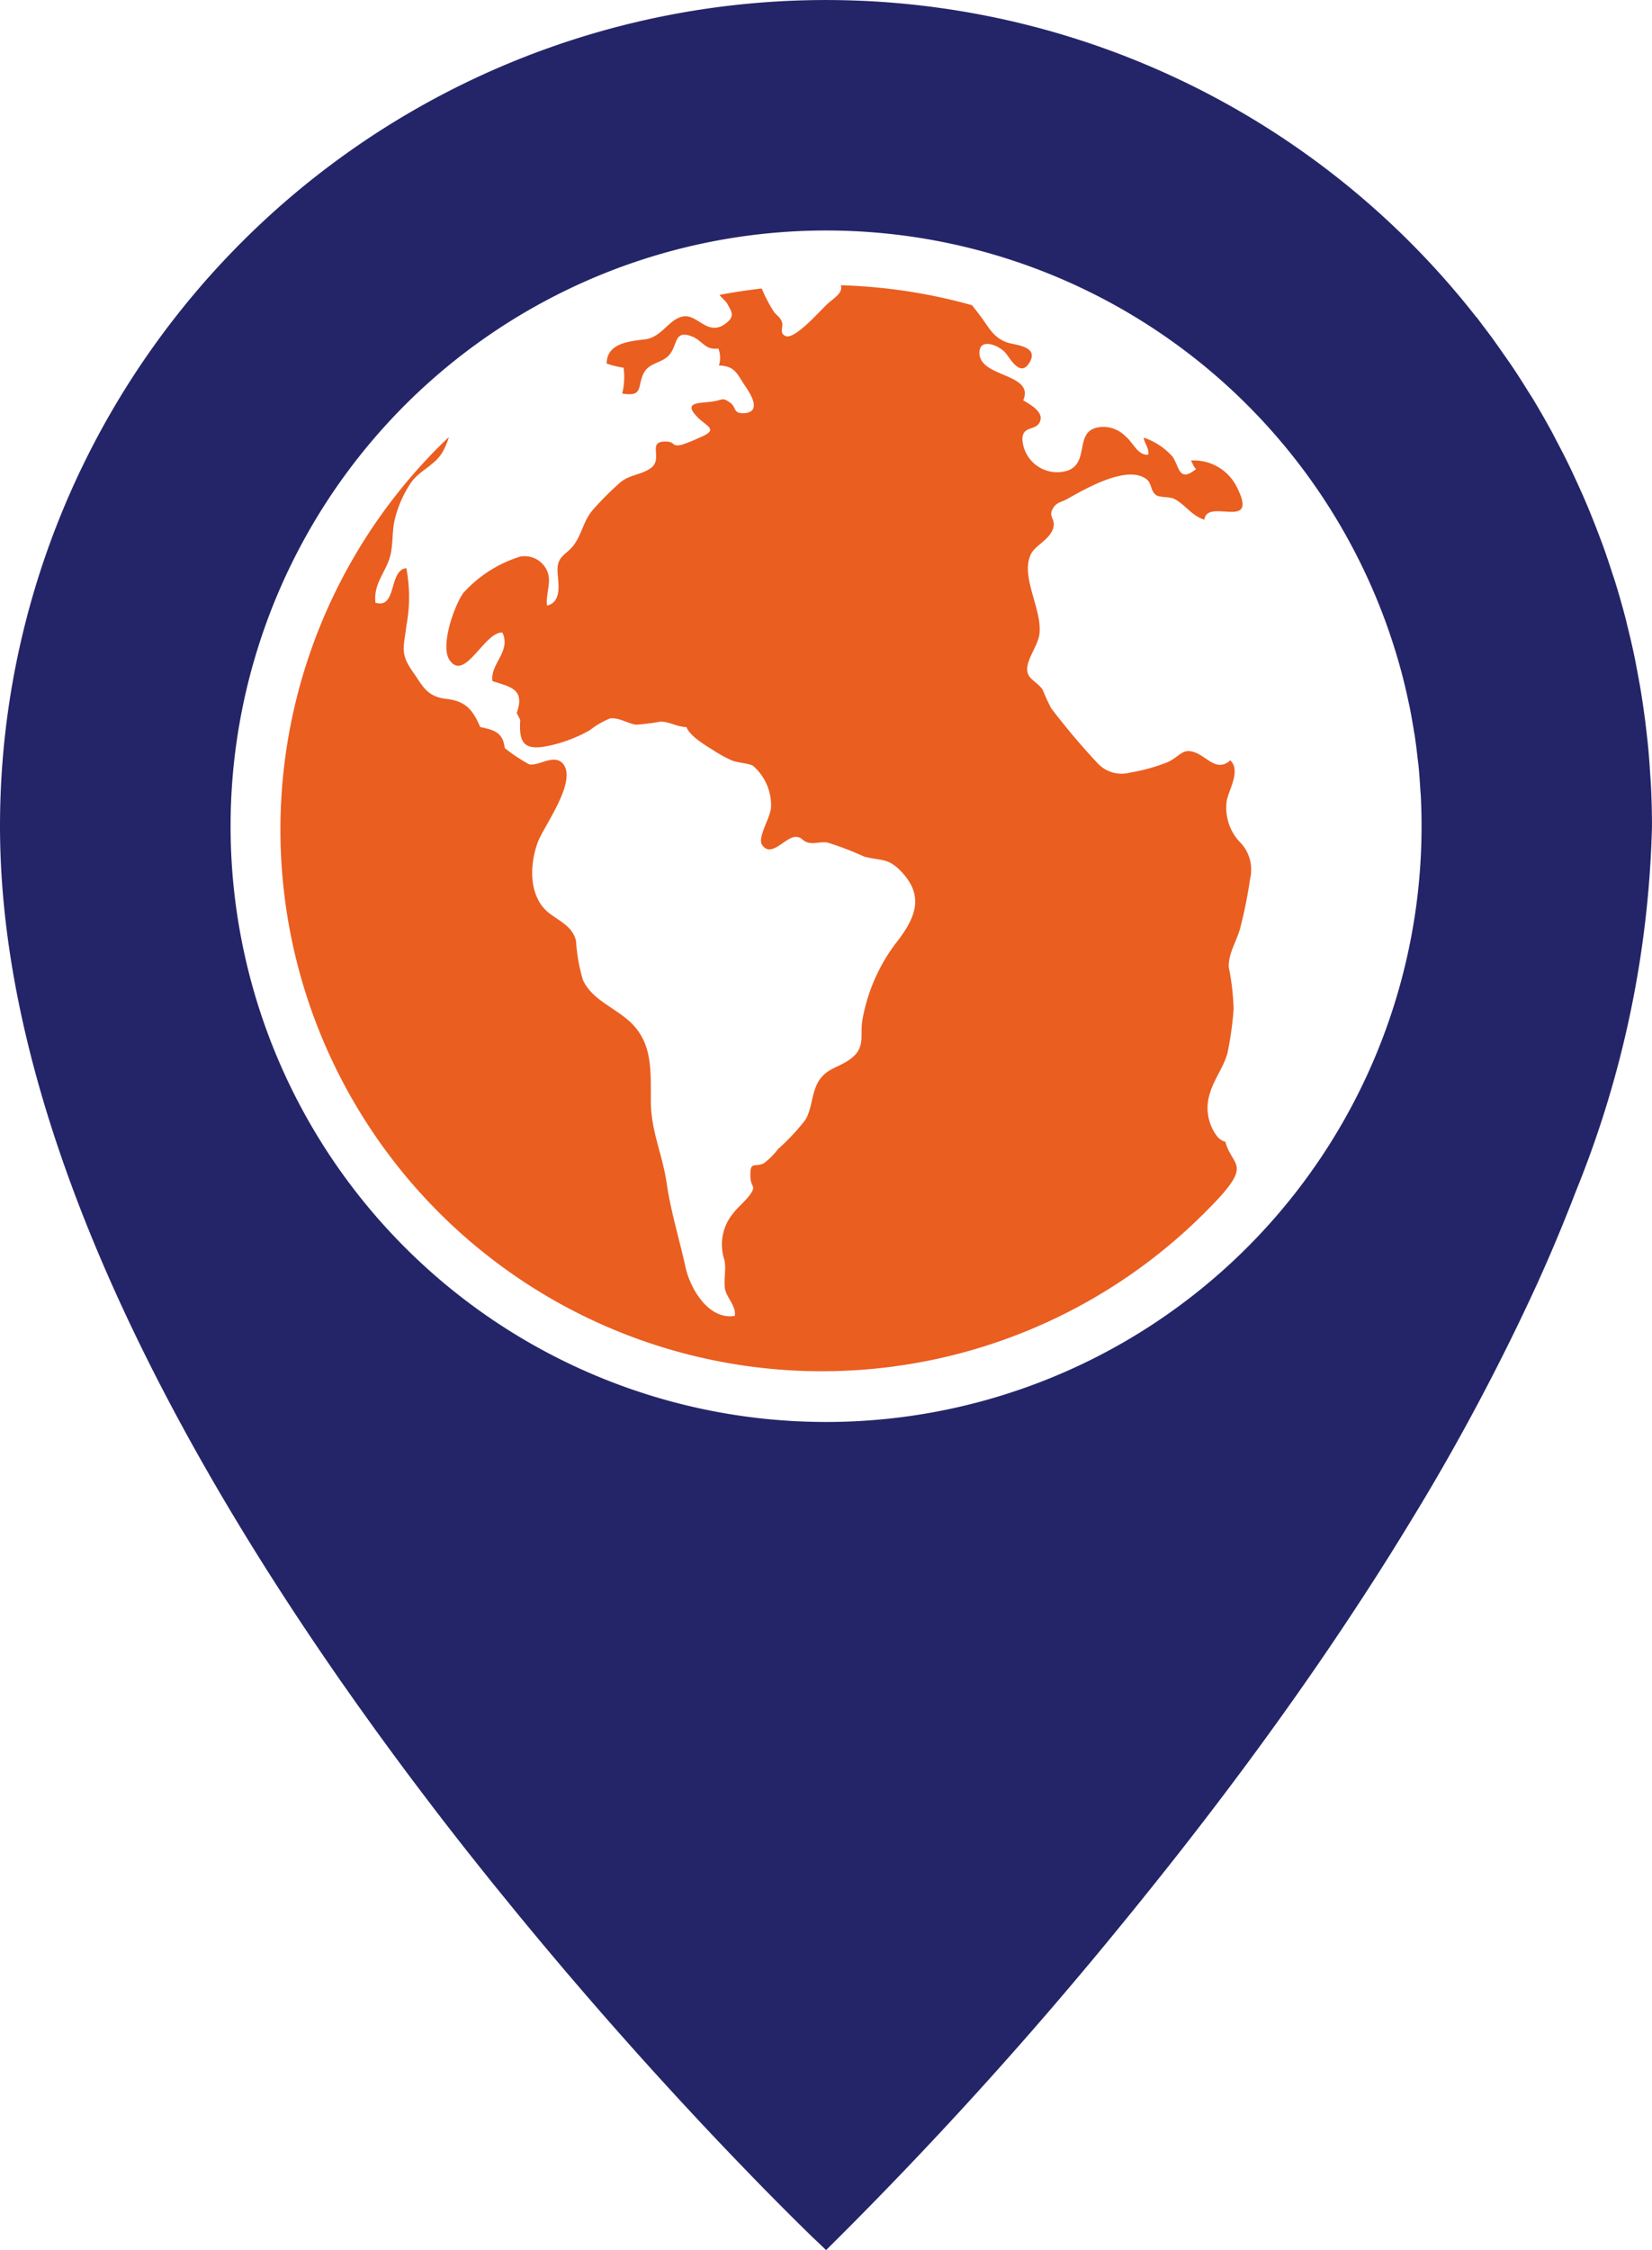<svg xmlns="http://www.w3.org/2000/svg" width="88.129" height="120" viewBox="0 0 88.129 120">
  <g id="advantage_2" transform="translate(-698.972 -95.933)">
    <path id="Контур_393" data-name="Контур 393" d="M787.048,137.89c-.01-.226-.029-.45-.043-.675-.03-.474-.063-.946-.108-1.416-.025-.259-.054-.518-.083-.776q-.073-.655-.166-1.3c-.037-.261-.075-.521-.117-.781-.071-.441-.151-.878-.235-1.314-.046-.237-.088-.476-.138-.712-.11-.526-.232-1.048-.362-1.567-.034-.138-.063-.277-.1-.414q-.252-.973-.548-1.928c-.06-.2-.128-.387-.191-.582-.144-.444-.291-.886-.448-1.324-.087-.242-.179-.482-.271-.722-.147-.387-.3-.773-.455-1.155q-.153-.372-.313-.74c-.164-.377-.334-.75-.507-1.121-.109-.234-.217-.469-.331-.7-.2-.407-.408-.809-.619-1.209-.1-.185-.19-.372-.291-.555q-.467-.853-.968-1.684c-.093-.153-.192-.3-.287-.454-.253-.406-.508-.81-.774-1.207-.141-.212-.288-.42-.434-.628-.231-.333-.464-.664-.7-.99-.16-.217-.322-.432-.486-.646-.11-.145-.216-.294-.329-.437l0,.013A44.056,44.056,0,0,0,698.972,140c0,15.163,8.5,31.658,18.041,45.389.1.146.2.29.305.436q.406.58.814,1.155l.369.515q.38.532.762,1.057.192.264.385.527.383.524.767,1.04c.122.164.244.329.366.492q.416.555.831,1.1l.295.389q1.142,1.5,2.276,2.927l.182.229q.467.588.931,1.165l.319.393q.4.489.789.969l.353.43q.38.461.756.913l.345.414q.391.467.775.922l.295.349q.454.535.9,1.054l.148.172q1.06,1.231,2.07,2.371l.231.26q.38.429.752.844l.28.312q.341.379.675.746l.292.321q.331.362.652.712l.256.278c.236.256.466.5.694.749l.177.19q.866.929,1.65,1.749l.131.137c.21.22.416.435.616.642l.2.206.5.519.208.213.455.465.185.188.436.441.15.151.466.467.058.058q.509.507.891.88l.092.09.247.241.1.093.2.189.057.055.152.146.039.038.154.146A219.675,219.675,0,0,0,758.945,198.4q.5-.609,1-1.233,1.007-1.248,2.033-2.555,1.535-1.96,3.089-4.041c1.377-1.848,2.754-3.761,4.11-5.727q.508-.738,1.012-1.485,1.007-1.495,1.992-3.024t1.935-3.091a120.032,120.032,0,0,0,6.855-12.833q.37-.818.724-1.638.705-1.64,1.337-3.286A55.3,55.3,0,0,0,787.1,140C787.1,139.291,787.081,138.589,787.048,137.89Zm-44.011,33.88c-.523,0-1.043-.015-1.56-.039s-1.027-.064-1.535-.113h0a31.772,31.772,0,1,1,32.349-44.035h0a31.517,31.517,0,0,1,1.508,4.439v0c.123.475.232.954.333,1.437.008.037.018.072.025.109.094.457.174.919.248,1.382.01.063.024.126.034.189.067.439.12.882.169,1.327.01.09.025.179.034.27.044.43.073.865.1,1.3.006.107.019.211.024.319q.042.814.042,1.639A31.773,31.773,0,0,1,743.037,171.77Z" fill="#242568"/>
    <path id="Контур_394" data-name="Контур 394" d="M776.827,169.546a2.5,2.5,0,0,1-.351-2.247c.217-.755.741-1.41.938-2.151a18.207,18.207,0,0,0,.328-2.339,13.251,13.251,0,0,0-.26-2.243c-.024-.8.481-1.444.654-2.252a23.9,23.9,0,0,0,.482-2.444,2.1,2.1,0,0,0-.606-2.036,2.685,2.685,0,0,1-.635-2.156c.125-.616.755-1.584.188-2.141-.688.626-1.208-.13-1.8-.385-.741-.322-.838.154-1.54.482a9.593,9.593,0,0,1-1.978.553,1.755,1.755,0,0,1-1.751-.481,38.318,38.318,0,0,1-2.484-2.941,9.543,9.543,0,0,1-.443-.963c-.173-.313-.64-.544-.77-.813-.308-.621.482-1.444.583-2.175.164-1.343-1.044-3.076-.448-4.284.245-.481,1.068-.794,1.2-1.444.1-.438-.322-.558,0-1.03.173-.279.443-.294.7-.438.963-.539,3.263-1.891,4.283-1.054.26.212.188.606.482.823.211.154.731.072,1.01.226.592.327.891.876,1.574,1.092.135-1.184,2.887.616,1.771-1.655a2.56,2.56,0,0,0-2.493-1.5c.072.091.144.342.279.453-.915.736-.876-.082-1.252-.655a3.572,3.572,0,0,0-1.545-1.02c.044.317.3.568.245.91-.558.058-.818-.669-1.222-.987a1.645,1.645,0,0,0-1.376-.481c-1.405.178-.482,1.882-1.709,2.32a1.858,1.858,0,0,1-2.326-1.222,1.885,1.885,0,0,1-.081-.443c0-.8.8-.4.963-1.03.116-.481-.573-.847-.919-1.054.62-1.444-2.286-1.208-2.334-2.5-.034-.866,1.006-.448,1.357-.067.255.27.814,1.405,1.319.539s-.77-.915-1.179-1.054c-.712-.241-.963-.737-1.352-1.285-.183-.25-.366-.482-.544-.708a29.076,29.076,0,0,0-7-1.064c.106.351-.178.554-.625.92-.356.284-1.839,2.055-2.344,1.78-.332-.173-.068-.481-.178-.76s-.332-.366-.453-.578a7.583,7.583,0,0,1-.616-1.189c-.751.087-1.5.2-2.233.337v.034c.072.1.346.342.4.448.2.394.448.64-.092,1.049-.962.726-1.5-.525-2.276-.376s-1.107,1.1-2.031,1.222c-.828.1-2.04.2-2.04,1.29a5.078,5.078,0,0,0,.9.221,3.626,3.626,0,0,1-.072,1.376c1.1.188.814-.332,1.112-1.015s1.04-.563,1.444-1.1.231-1.285,1.164-.929c.554.207.678.741,1.41.645a1.358,1.358,0,0,1,.029.905c.871.024.962.452,1.385,1.068.241.361.992,1.444-.091,1.478-.563,0-.337-.327-.727-.587s-.337-.135-.837-.048c-.688.115-1.631,0-.963.746.52.606,1.328.727.188,1.193a8.162,8.162,0,0,1-.929.376c-.563.125-.351-.14-.775-.164-1.2-.077-.125.919-.934,1.444-.534.351-1.121.308-1.641.785a16.3,16.3,0,0,0-1.357,1.357c-.534.582-.6,1.27-1.025,1.877s-.963.592-.9,1.516c.034.549.245,1.579-.563,1.762-.077-.684.269-1.252,0-1.858a1.309,1.309,0,0,0-1.444-.751,6.829,6.829,0,0,0-3.013,1.925c-.476.64-1.27,2.854-.736,3.6.808,1.169,1.853-1.526,2.81-1.478.482,1.01-.659,1.665-.529,2.589.924.313,1.762.4,1.295,1.7l.188.371c-.072,1.16.149,1.641,1.4,1.405a7.731,7.731,0,0,0,2.32-.861,4.261,4.261,0,0,1,1.069-.621c.481-.067.963.284,1.4.332a11.562,11.562,0,0,0,1.29-.164c.472,0,.871.274,1.386.293.188.482,1,.963,1.415,1.222a6.483,6.483,0,0,0,1.03.563c.3.12.857.139,1.107.279a2.787,2.787,0,0,1,.963,2.132c.034.544-.751,1.675-.481,2.079.481.736,1.232-.409,1.781-.419.371,0,.327.211.674.3s.621-.053,1.03,0a16,16,0,0,1,1.964.751c.885.231,1.232.058,1.9.717,1.347,1.348.871,2.536-.236,3.932a9.518,9.518,0,0,0-1.756,4.047c-.149.832.188,1.473-.626,2.084-.626.481-1.261.481-1.708,1.189-.39.631-.342,1.478-.722,2.084a11.536,11.536,0,0,1-1.444,1.54,3.943,3.943,0,0,1-.746.751c-.482.26-.756-.149-.732.683,0,.664.385.482-.091,1.093-.245.313-.573.573-.814.885a2.607,2.607,0,0,0-.481,2.507c.1.515-.038,1.016.024,1.5s.626.963.525,1.482c-1.41.226-2.383-1.478-2.628-2.609-.327-1.5-.78-2.936-1.006-4.49s-.842-2.753-.842-4.394.077-3.008-1.03-4.115c-.885-.857-2.074-1.208-2.589-2.3a9.188,9.188,0,0,1-.37-2.084c-.173-.751-.818-1.025-1.41-1.468-1.15-.871-1.078-2.652-.611-3.85.322-.828,2.108-3.225,1.319-4.144-.482-.549-1.309.164-1.81.034a9.25,9.25,0,0,1-1.29-.862c-.1-.837-.554-.962-1.309-1.121-.409-.962-.814-1.386-1.79-1.5-1.069-.125-1.252-.66-1.805-1.444-.7-1-.481-1.29-.346-2.455a8.252,8.252,0,0,0,0-3.075c-.962.105-.481,2.189-1.65,1.843-.1-.963.438-1.478.736-2.32.231-.664.13-1.468.3-2.137a6.061,6.061,0,0,1,.89-1.988c.448-.6,1.165-.857,1.6-1.5a3.8,3.8,0,0,0,.394-.891c-.13.125-.265.246-.394.376a28.887,28.887,0,1,0,40.854,40.849c2.532-2.536,1.328-2.252.963-3.638A.882.882,0,0,1,776.827,169.546Z" transform="translate(-12.96 -13.056)" fill="#ea5e20"/>
  </g>
</svg>
